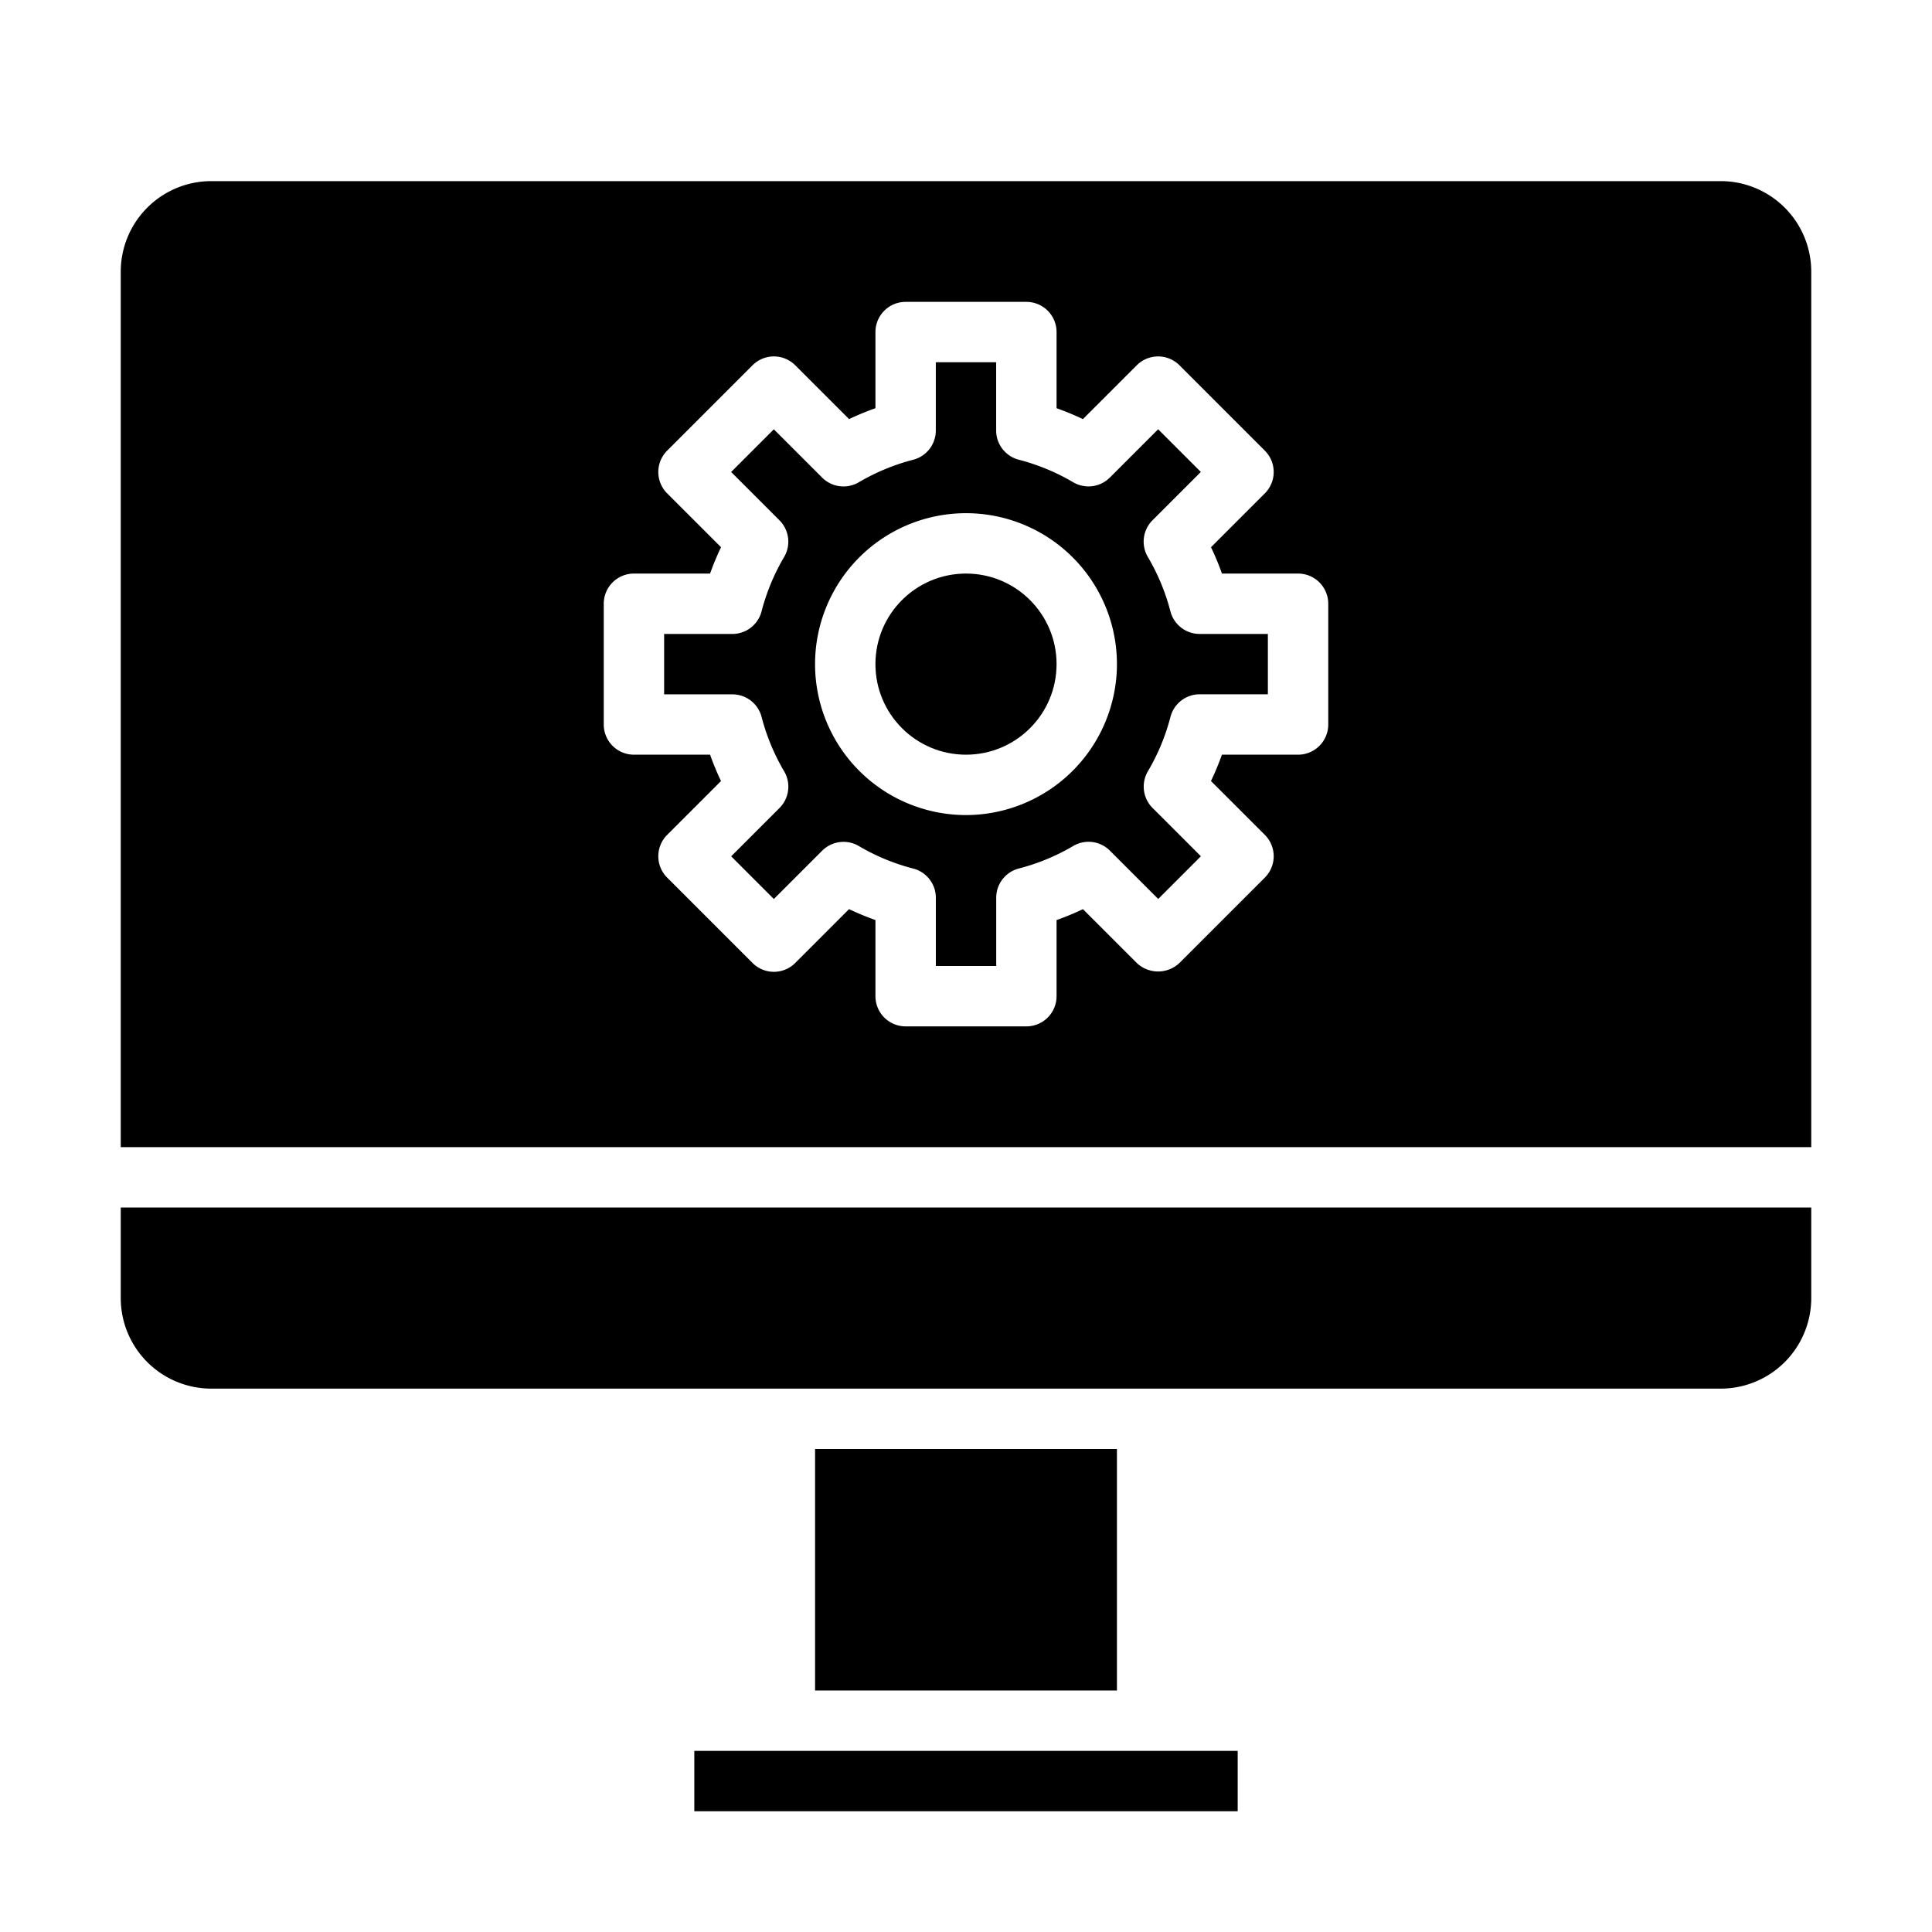 <svg xmlns="http://www.w3.org/2000/svg" viewBox="0 0 64 64" x="0px" y="0px"><g><rect x="27" y="48" width="10" height="8"></rect><path d="M60,40H4v3a3,3,0,0,0,3,3H57a3,3,0,0,0,3-3Z"></path><circle cx="32" cy="22" r="3"></circle><rect x="23" y="58" width="18" height="2"></rect><path d="M38.771,20.25a7,7,0,0,0-.747-1.8,1,1,0,0,1,.155-1.216l1.6-1.6-1.414-1.414-1.6,1.6a1,1,0,0,1-1.216.154,7,7,0,0,0-1.8-.745,1,1,0,0,1-.75-.968V12H31v2.262a1,1,0,0,1-.75.968,7,7,0,0,0-1.8.745,1,1,0,0,1-1.216-.154l-1.6-1.6-1.414,1.414,1.6,1.6a1,1,0,0,1,.155,1.216,7,7,0,0,0-.747,1.8,1,1,0,0,1-.967.75H22v2h2.262a1,1,0,0,1,.967.75,7,7,0,0,0,.747,1.8,1,1,0,0,1-.155,1.216l-1.6,1.6,1.414,1.414,1.6-1.6a1,1,0,0,1,1.216-.154,6.982,6.982,0,0,0,1.8.745,1,1,0,0,1,.75.968V32h2V29.738a1,1,0,0,1,.75-.968,6.982,6.982,0,0,0,1.8-.745,1,1,0,0,1,1.216.154l1.6,1.6,1.414-1.414-1.6-1.6a1,1,0,0,1-.155-1.216,7,7,0,0,0,.747-1.8,1,1,0,0,1,.967-.75H42V21H39.738A1,1,0,0,1,38.771,20.25ZM32,27a5,5,0,1,1,5-5A5.006,5.006,0,0,1,32,27Z"></path><path d="M60,9a3,3,0,0,0-3-3H7A3,3,0,0,0,4,9V38H60ZM44,24a1,1,0,0,1-1,1H40.478a9.12,9.12,0,0,1-.363.873L41.9,27.657a1,1,0,0,1,0,1.414L39.071,31.9a1.029,1.029,0,0,1-1.414,0l-1.783-1.783a9.285,9.285,0,0,1-.874.362V33a1,1,0,0,1-1,1H30a1,1,0,0,1-1-1V30.478a9.285,9.285,0,0,1-.874-.362L26.343,31.9a1,1,0,0,1-1.414,0L22.1,29.071a1,1,0,0,1,0-1.414l1.784-1.784A9.12,9.12,0,0,1,23.522,25H21a1,1,0,0,1-1-1V20a1,1,0,0,1,1-1h2.522a9.12,9.12,0,0,1,.363-.873L22.1,16.343a1,1,0,0,1,0-1.414L24.929,12.1a1,1,0,0,1,1.414,0l1.784,1.783A9.266,9.266,0,0,1,29,13.522V11a1,1,0,0,1,1-1h4a1,1,0,0,1,1,1v2.522a9.266,9.266,0,0,1,.873.362L37.657,12.1a1,1,0,0,1,1.414,0L41.9,14.929a1,1,0,0,1,0,1.414l-1.784,1.784a9.12,9.12,0,0,1,.363.873H43a1,1,0,0,1,1,1Z"></path></g></svg>